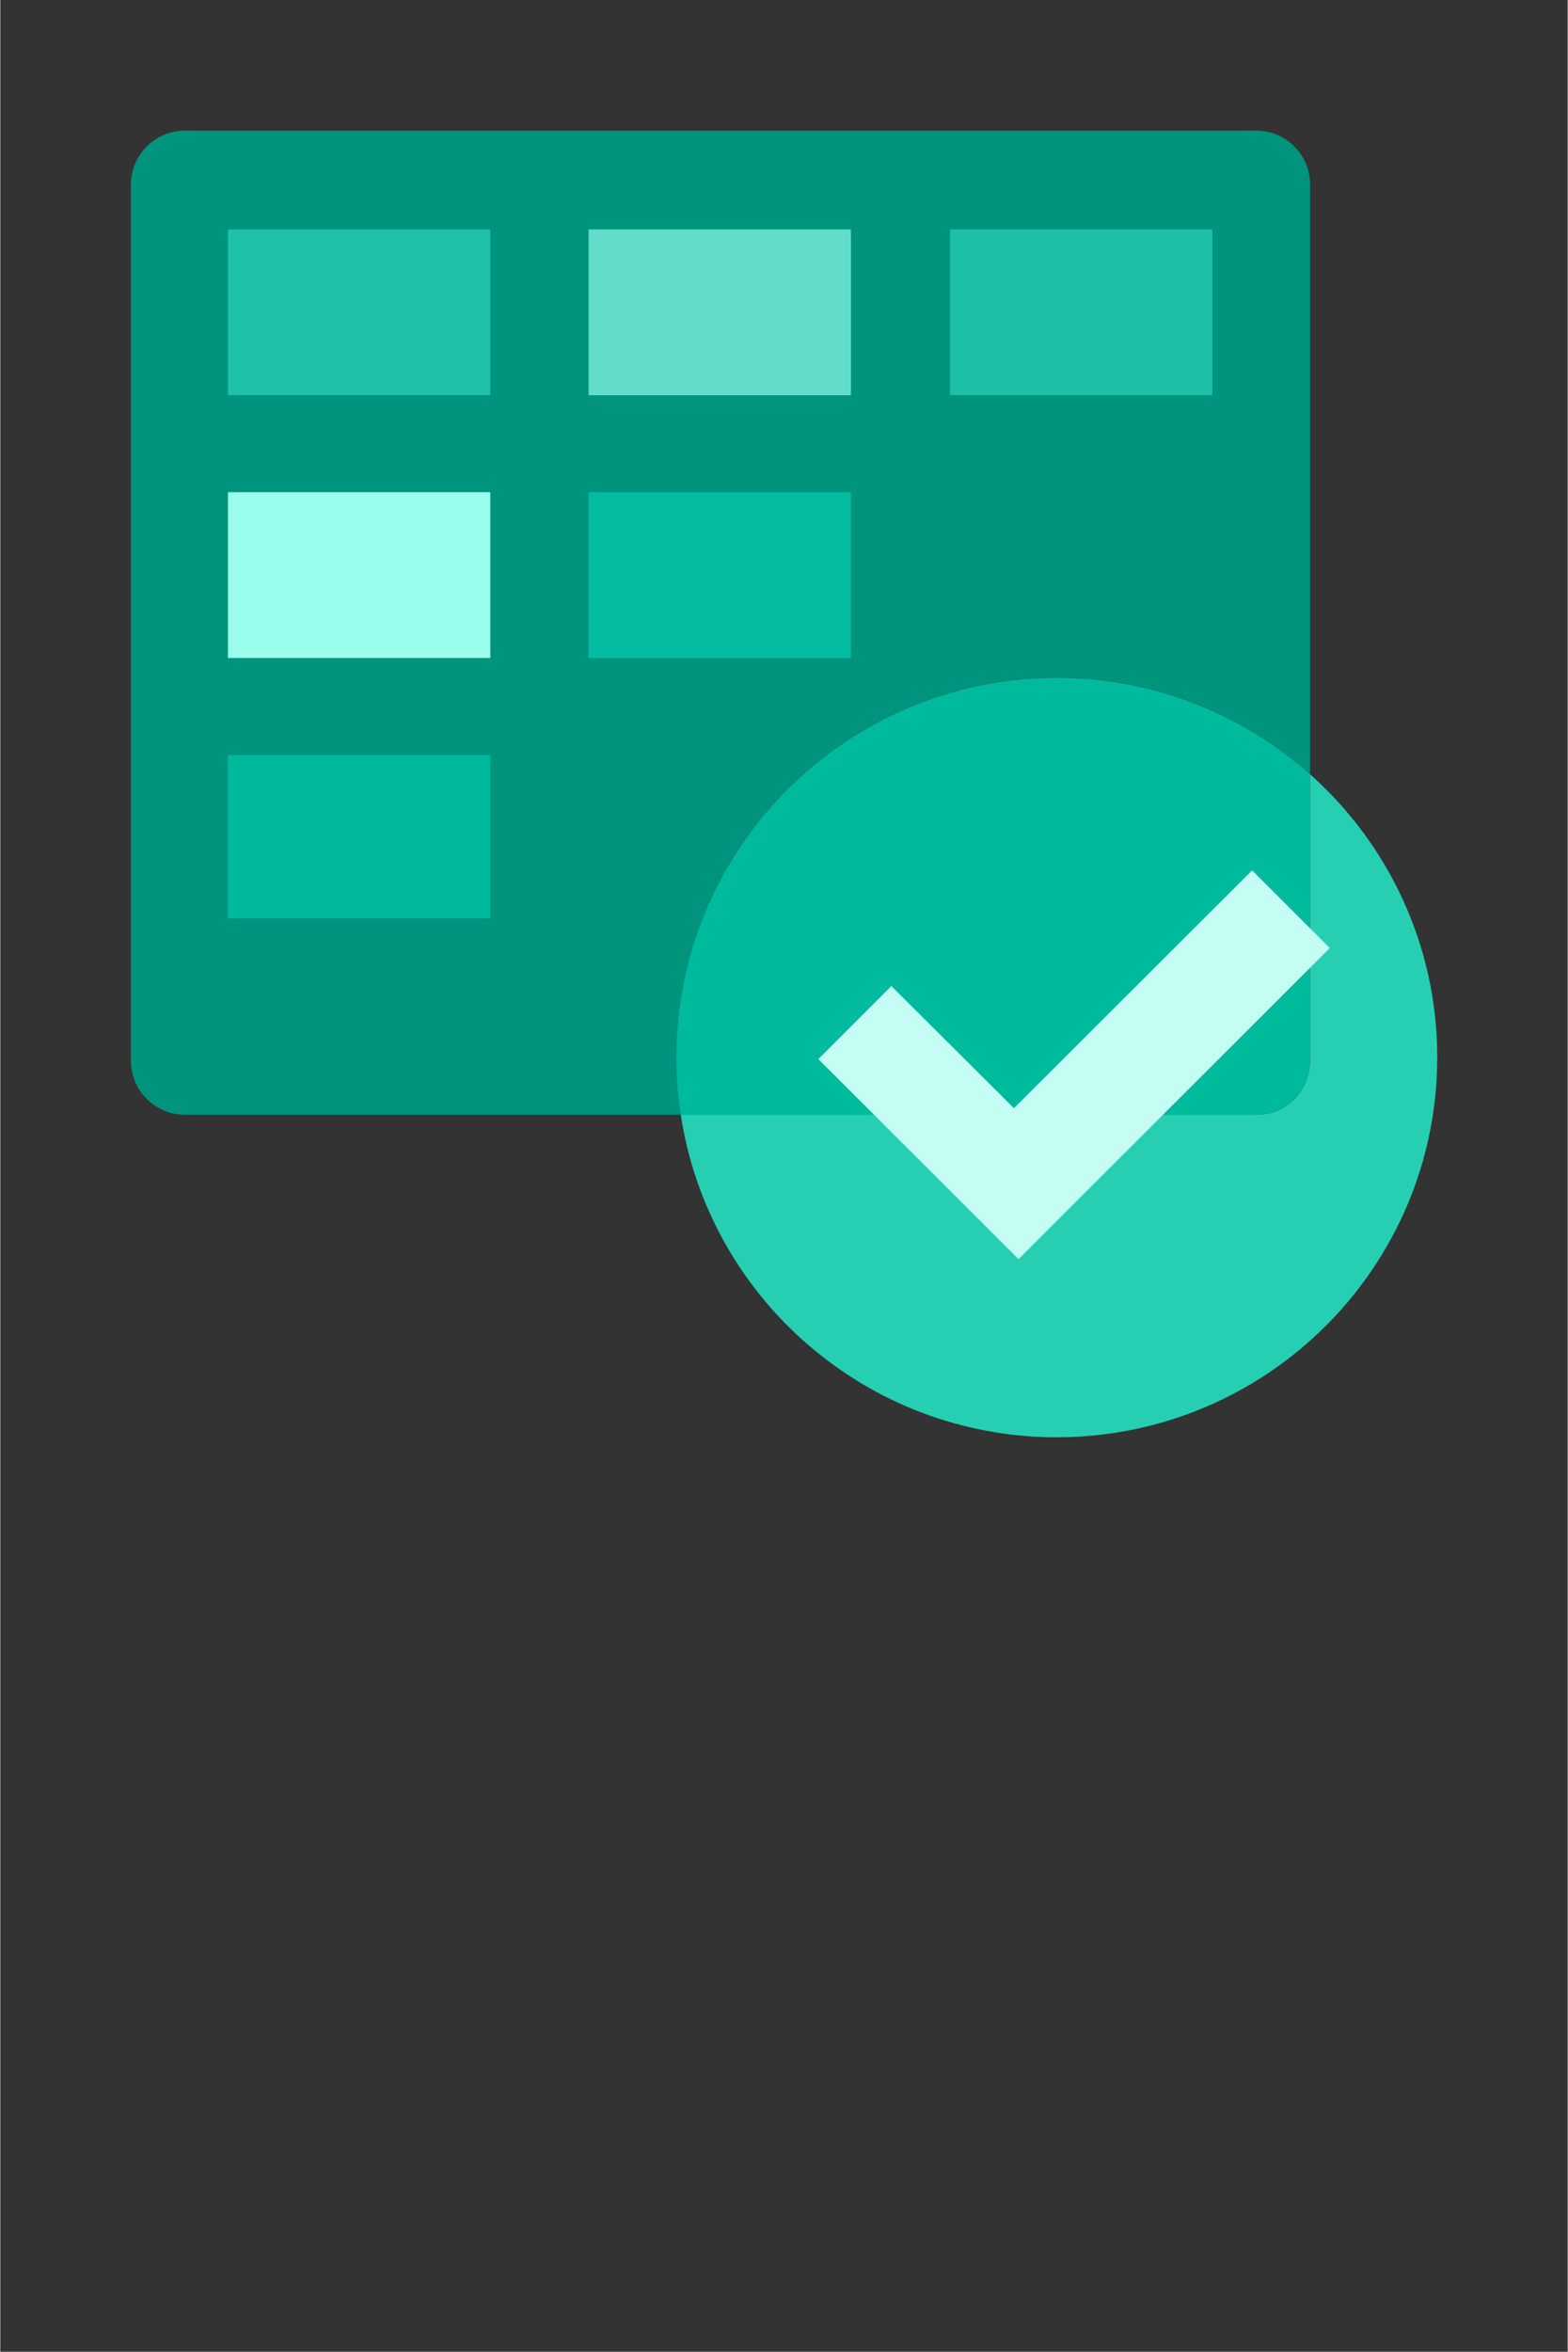 <?xml version="1.0" encoding="UTF-8" standalone="no"?>
<!DOCTYPE svg PUBLIC "-//W3C//DTD SVG 1.1//EN" "http://www.w3.org/Graphics/SVG/1.1/DTD/svg11.dtd">
<!-- Generated by Microsoft Visio, SVG Export Azure Board.svg Page-1 -->
<svg xmlns="http://www.w3.org/2000/svg" xmlns:xlink="http://www.w3.org/1999/xlink" xmlns:ev="http://www.w3.org/2001/xml-events"
		width="0.945in" height="1.417in" viewBox="0 0 68.031 102.047" xml:space="preserve" color-interpolation-filters="sRGB"
		class="st11">
	<rect x="0" y="0" width="68.031" height="102.047" fill="#333333" stroke="none"/>
	<style type="text/css">
	<![CDATA[
		.st1 {fill:#00947d;stroke:none;stroke-linecap:butt;stroke-width:0.975}
		.st2 {fill:#1fc1a7;stroke:none;stroke-linecap:butt;stroke-width:0.975}
		.st3 {fill:#61ddc9;stroke:none;stroke-linecap:butt;stroke-width:0.975}
		.st4 {fill:#9bfdec;stroke:none;stroke-linecap:butt;stroke-width:0.975}
		.st5 {fill:#00b99d;stroke:none;stroke-linecap:butt;stroke-width:0.975}
		.st6 {fill:#04bca1;stroke:none;stroke-linecap:butt;stroke-width:0.975}
		.st7 {fill:#1dc0a7;stroke:none;stroke-linecap:butt;stroke-width:0.975}
		.st8 {fill:#00ba9d;stroke:none;stroke-linecap:butt;stroke-width:0.975}
		.st9 {fill:#27cfb2;stroke:none;stroke-linecap:butt;stroke-width:0.975}
		.st10 {fill:#c5fdf4;stroke:none;stroke-linecap:butt;stroke-width:0.975}
		.st11 {fill:none;fill-rule:evenodd;font-size:12px;overflow:visible;stroke-linecap:square;stroke-miterlimit:3}
	]]>
	</style>

	<g>
		<title>Page-1</title>
		<g id="group4080-1" transform="translate(5.669,-39.685)">
			<title>Azure Board</title>
			<g id="group4081-2">
				<title>Page-1</title>
				<g id="group4082-3">
					<title>Azure Board</title>
					<g id="group4083-4" transform="translate(2.8777E-13,-13.996)">
						<title>path2</title>
						<g id="shape4084-5">
							<title>Sheet.4084</title>
							<path d="M40.18 83.08 C44.42 83.08 48.26 84.67 51.18 87.26 L51.18 61.69 C51.18 60.4 50.14 59.35 48.84
										 59.35 L2.34 59.35 C1.05 59.35 0 60.4 0 61.69 L0 99.71 C0 101 1.05 102.05 2.34 102.05 L23.87
										 102.05 C23.75 101.24 23.69 100.41 23.69 99.56 C23.68 90.46 31.07 83.08 40.18 83.08 Z"
									class="st1"/>
						</g>
					</g>
					<g id="group4085-7" transform="translate(4.212,-45.212)">
						<title>path4</title>
						<g id="shape4086-8">
							<title>Sheet.4086</title>
							<rect x="0" y="94.85" width="11.386" height="7.197" class="st2"/>
						</g>
					</g>
					<g id="group4087-10" transform="translate(19.865,-45.212)">
						<title>path6</title>
						<g id="shape4088-11">
							<title>Sheet.4088</title>
							<rect x="0" y="94.85" width="11.386" height="7.197" class="st3"/>
						</g>
					</g>
					<g id="group4089-13" transform="translate(4.212,-33.809)">
						<title>path8</title>
						<g id="shape4090-14">
							<title>Sheet.4090</title>
							<rect x="0" y="94.85" width="11.386" height="7.197" class="st4"/>
						</g>
					</g>
					<g id="group4091-16" transform="translate(4.212,-22.511)">
						<title>path10</title>
						<g id="shape4092-17">
							<title>Sheet.4092</title>
							<rect x="0" y="94.955" width="11.386" height="7.092" class="st5"/>
						</g>
					</g>
					<g id="group4093-19" transform="translate(19.865,-33.809)">
						<title>path12</title>
						<g id="shape4094-20">
							<title>Sheet.4094</title>
							<rect x="0" y="94.85" width="11.386" height="7.197" class="st6"/>
						</g>
					</g>
					<g id="group4095-22" transform="translate(35.551,-45.212)">
						<title>path14</title>
						<g id="shape4096-23">
							<title>Sheet.4096</title>
							<rect x="0" y="94.85" width="11.386" height="7.197" class="st7"/>
						</g>
					</g>
					<g id="group4097-25" transform="translate(23.677,-13.989)">
						<title>path16</title>
						<g id="shape4098-26">
							<title>Sheet.4098</title>
							<path d="M27.5 99.7 L27.5 87.26 C24.59 84.67 20.73 83.08 16.51 83.08 C7.4 83.08 0 90.45 0 99.56 C0 100.41
										 0.06 101.23 0.19 102.05 L25.16 102.05 C26.46 102.04 27.5 100.99 27.5 99.7 Z" class="st8"/>
						</g>
					</g>
					<g id="group4099-28" transform="translate(23.868,2.98428E-13)">
						<title>path18</title>
						<g id="shape4100-29">
							<title>Sheet.4100</title>
							<path d="M27.31 73.28 L27.31 85.72 C27.31 87.01 26.27 88.06 24.98 88.06 L0 88.06 C1.2 95.98 8.05 102.05
										 16.32 102.05 C25.44 102.04 32.83 94.66 32.83 85.56 C32.83 80.68 30.69 76.29 27.31 73.28
										 Z" class="st9"/>
						</g>
					</g>
					<g id="group4101-31" transform="translate(29.835,-7.729)">
						<title>path20</title>
						<g id="shape4102-32">
							<title>Sheet.4102</title>
							<path d="M18.83 85.18 L8.49 95.5 L3.17 90.2 L0 93.37 L5.32 98.68 L8.69 102.05 L11.87 98.87 L22.2 88.55
										 L18.83 85.18 Z" class="st10"/>
						</g>
					</g>
				</g>
			</g>
		</g>
	</g>
</svg>
